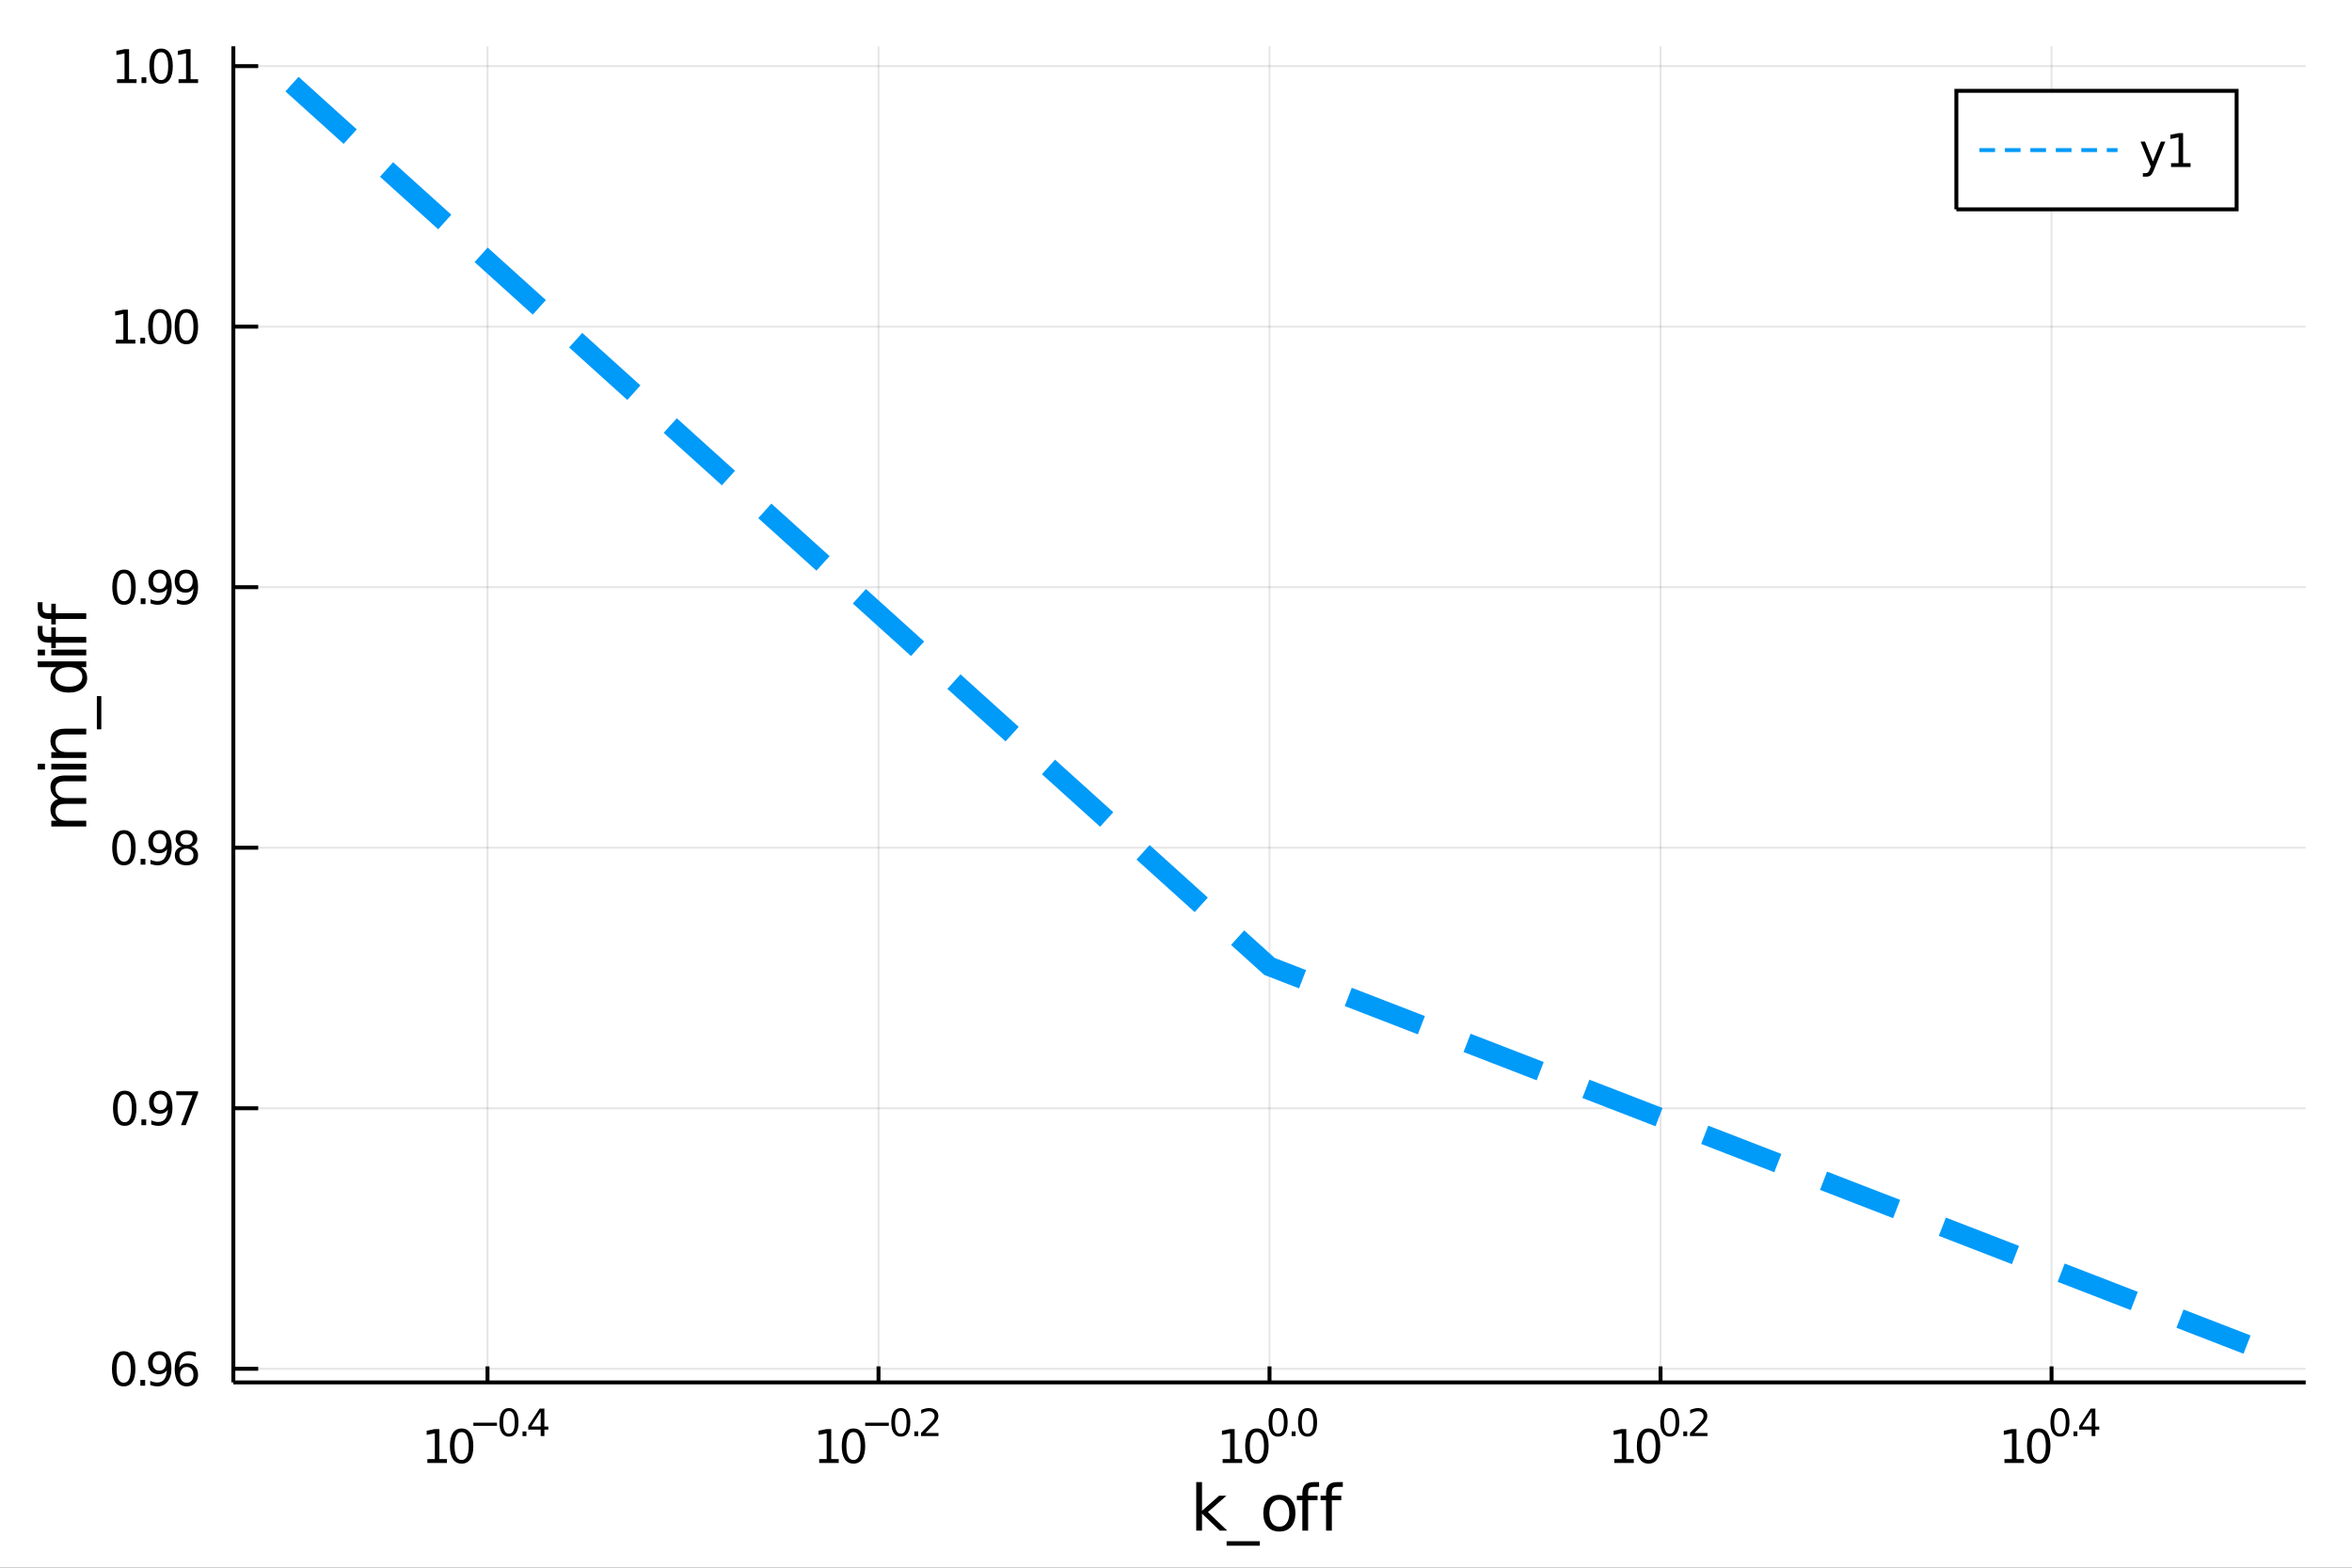 <?xml version="1.0" encoding="utf-8"?>
<svg xmlns="http://www.w3.org/2000/svg" xmlns:xlink="http://www.w3.org/1999/xlink" width="600" height="400" viewBox="0 0 2400 1600">
<rect x="0" y="0" width="2400" height="1600" fill="#333333" stroke="none"/>
<defs>
  <clipPath id="clip250">
    <rect x="0" y="0" width="2400" height="1600"/>
  </clipPath>
</defs>
<path clip-path="url(#clip250)" d="
M0 1600 L2400 1600 L2400 0 L0 0  Z
  " fill="#ffffff" fill-rule="evenodd" fill-opacity="1"/>
<defs>
  <clipPath id="clip251">
    <rect x="480" y="0" width="1681" height="1600"/>
  </clipPath>
</defs>
<path clip-path="url(#clip250)" d="
M238.107 1410.9 L2352.76 1410.9 L2352.76 47.244 L238.107 47.244  Z
  " fill="#ffffff" fill-rule="evenodd" fill-opacity="1"/>
<defs>
  <clipPath id="clip252">
    <rect x="238" y="47" width="2116" height="1365"/>
  </clipPath>
</defs>
<polyline clip-path="url(#clip252)" style="stroke:#000000; stroke-width:2; stroke-opacity:0.1; fill:none" points="
  497.451,1410.9 497.451,47.244 
  "/>
<polyline clip-path="url(#clip252)" style="stroke:#000000; stroke-width:2; stroke-opacity:0.1; fill:none" points="
  896.441,1410.9 896.441,47.244 
  "/>
<polyline clip-path="url(#clip252)" style="stroke:#000000; stroke-width:2; stroke-opacity:0.1; fill:none" points="
  1295.43,1410.9 1295.43,47.244 
  "/>
<polyline clip-path="url(#clip252)" style="stroke:#000000; stroke-width:2; stroke-opacity:0.1; fill:none" points="
  1694.42,1410.9 1694.42,47.244 
  "/>
<polyline clip-path="url(#clip252)" style="stroke:#000000; stroke-width:2; stroke-opacity:0.1; fill:none" points="
  2093.41,1410.9 2093.41,47.244 
  "/>
<polyline clip-path="url(#clip250)" style="stroke:#000000; stroke-width:4; stroke-opacity:1; fill:none" points="
  238.107,1410.9 2352.76,1410.9 
  "/>
<polyline clip-path="url(#clip250)" style="stroke:#000000; stroke-width:4; stroke-opacity:1; fill:none" points="
  497.451,1410.9 497.451,1394.53 
  "/>
<polyline clip-path="url(#clip250)" style="stroke:#000000; stroke-width:4; stroke-opacity:1; fill:none" points="
  896.441,1410.9 896.441,1394.53 
  "/>
<polyline clip-path="url(#clip250)" style="stroke:#000000; stroke-width:4; stroke-opacity:1; fill:none" points="
  1295.43,1410.9 1295.43,1394.53 
  "/>
<polyline clip-path="url(#clip250)" style="stroke:#000000; stroke-width:4; stroke-opacity:1; fill:none" points="
  1694.42,1410.9 1694.42,1394.53 
  "/>
<polyline clip-path="url(#clip250)" style="stroke:#000000; stroke-width:4; stroke-opacity:1; fill:none" points="
  2093.41,1410.9 2093.41,1394.53 
  "/>
<path clip-path="url(#clip250)" d="M 0 0 M436.08 1489.17 L443.719 1489.17 L443.719 1462.8 L435.409 1464.47 L435.409 1460.21 L443.673 1458.54 L448.349 1458.54 L448.349 1489.17 L455.987 1489.17 L455.987 1493.1 L436.08 1493.1 L436.08 1489.17 Z" fill="#000000" fill-rule="evenodd" fill-opacity="1" /><path clip-path="url(#clip250)" d="M 0 0 M471.057 1461.62 Q467.446 1461.62 465.617 1465.19 Q463.812 1468.73 463.812 1475.86 Q463.812 1482.97 465.617 1486.53 Q467.446 1490.07 471.057 1490.07 Q474.691 1490.07 476.497 1486.53 Q478.325 1482.97 478.325 1475.86 Q478.325 1468.73 476.497 1465.19 Q474.691 1461.62 471.057 1461.62 M471.057 1457.92 Q476.867 1457.92 479.923 1462.53 Q483.001 1467.11 483.001 1475.86 Q483.001 1484.59 479.923 1489.19 Q476.867 1493.78 471.057 1493.78 Q465.247 1493.78 462.168 1489.19 Q459.112 1484.59 459.112 1475.86 Q459.112 1467.11 462.168 1462.53 Q465.247 1457.92 471.057 1457.92 Z" fill="#000000" fill-rule="evenodd" fill-opacity="1" /><path clip-path="url(#clip250)" d="M 0 0 M483.001 1452.02 L507.113 1452.02 L507.113 1455.22 L483.001 1455.22 L483.001 1452.02 Z" fill="#000000" fill-rule="evenodd" fill-opacity="1" /><path clip-path="url(#clip250)" d="M 0 0 M519.357 1440.11 Q516.423 1440.11 514.937 1443.01 Q513.47 1445.89 513.47 1451.68 Q513.47 1457.46 514.937 1460.35 Q516.423 1463.23 519.357 1463.23 Q522.309 1463.23 523.776 1460.35 Q525.262 1457.46 525.262 1451.68 Q525.262 1445.89 523.776 1443.01 Q522.309 1440.11 519.357 1440.11 M519.357 1437.11 Q524.077 1437.11 526.56 1440.85 Q529.061 1444.57 529.061 1451.68 Q529.061 1458.77 526.56 1462.51 Q524.077 1466.24 519.357 1466.24 Q514.636 1466.24 512.134 1462.51 Q509.652 1458.77 509.652 1451.68 Q509.652 1444.57 512.134 1440.85 Q514.636 1437.11 519.357 1437.11 Z" fill="#000000" fill-rule="evenodd" fill-opacity="1" /><path clip-path="url(#clip250)" d="M 0 0 M533.18 1460.92 L537.149 1460.92 L537.149 1465.69 L533.18 1465.69 L533.18 1460.92 Z" fill="#000000" fill-rule="evenodd" fill-opacity="1" /><path clip-path="url(#clip250)" d="M 0 0 M551.706 1440.92 L542.114 1455.91 L551.706 1455.91 L551.706 1440.92 M550.709 1437.61 L555.486 1437.61 L555.486 1455.91 L559.492 1455.91 L559.492 1459.07 L555.486 1459.07 L555.486 1465.69 L551.706 1465.69 L551.706 1459.07 L539.03 1459.07 L539.03 1455.41 L550.709 1437.61 Z" fill="#000000" fill-rule="evenodd" fill-opacity="1" /><path clip-path="url(#clip250)" d="M 0 0 M835.917 1489.17 L843.556 1489.17 L843.556 1462.8 L835.246 1464.47 L835.246 1460.21 L843.509 1458.54 L848.185 1458.54 L848.185 1489.17 L855.824 1489.17 L855.824 1493.1 L835.917 1493.1 L835.917 1489.17 Z" fill="#000000" fill-rule="evenodd" fill-opacity="1" /><path clip-path="url(#clip250)" d="M 0 0 M870.894 1461.62 Q867.282 1461.62 865.454 1465.19 Q863.648 1468.73 863.648 1475.86 Q863.648 1482.97 865.454 1486.53 Q867.282 1490.07 870.894 1490.07 Q874.528 1490.07 876.333 1486.53 Q878.162 1482.97 878.162 1475.86 Q878.162 1468.73 876.333 1465.19 Q874.528 1461.62 870.894 1461.62 M870.894 1457.92 Q876.704 1457.92 879.759 1462.53 Q882.838 1467.11 882.838 1475.86 Q882.838 1484.59 879.759 1489.19 Q876.704 1493.78 870.894 1493.78 Q865.083 1493.78 862.005 1489.19 Q858.949 1484.59 858.949 1475.86 Q858.949 1467.11 862.005 1462.53 Q865.083 1457.92 870.894 1457.92 Z" fill="#000000" fill-rule="evenodd" fill-opacity="1" /><path clip-path="url(#clip250)" d="M 0 0 M882.838 1452.02 L906.95 1452.02 L906.95 1455.22 L882.838 1455.22 L882.838 1452.02 Z" fill="#000000" fill-rule="evenodd" fill-opacity="1" /><path clip-path="url(#clip250)" d="M 0 0 M919.193 1440.11 Q916.259 1440.11 914.774 1443.01 Q913.307 1445.89 913.307 1451.68 Q913.307 1457.46 914.774 1460.35 Q916.259 1463.23 919.193 1463.23 Q922.146 1463.23 923.613 1460.35 Q925.099 1457.46 925.099 1451.68 Q925.099 1445.89 923.613 1443.01 Q922.146 1440.11 919.193 1440.11 M919.193 1437.11 Q923.914 1437.11 926.397 1440.85 Q928.898 1444.57 928.898 1451.68 Q928.898 1458.77 926.397 1462.51 Q923.914 1466.24 919.193 1466.24 Q914.473 1466.24 911.971 1462.51 Q909.489 1458.77 909.489 1451.68 Q909.489 1444.57 911.971 1440.85 Q914.473 1437.11 919.193 1437.11 Z" fill="#000000" fill-rule="evenodd" fill-opacity="1" /><path clip-path="url(#clip250)" d="M 0 0 M933.017 1460.92 L936.986 1460.92 L936.986 1465.69 L933.017 1465.69 L933.017 1460.92 Z" fill="#000000" fill-rule="evenodd" fill-opacity="1" /><path clip-path="url(#clip250)" d="M 0 0 M944.377 1462.5 L957.636 1462.5 L957.636 1465.69 L939.807 1465.69 L939.807 1462.5 Q941.97 1460.26 945.694 1456.5 Q949.436 1452.72 950.395 1451.63 Q952.22 1449.58 952.935 1448.16 Q953.668 1446.74 953.668 1445.36 Q953.668 1443.12 952.088 1441.71 Q950.527 1440.3 948.007 1440.3 Q946.22 1440.3 944.227 1440.92 Q942.252 1441.54 939.995 1442.8 L939.995 1438.97 Q942.289 1438.05 944.283 1437.58 Q946.277 1437.11 947.932 1437.11 Q952.295 1437.11 954.891 1439.29 Q957.486 1441.47 957.486 1445.12 Q957.486 1446.85 956.828 1448.41 Q956.188 1449.95 954.477 1452.06 Q954.007 1452.6 951.486 1455.22 Q948.966 1457.81 944.377 1462.5 Z" fill="#000000" fill-rule="evenodd" fill-opacity="1" /><path clip-path="url(#clip250)" d="M 0 0 M1247.58 1489.17 L1255.22 1489.17 L1255.22 1462.8 L1246.91 1464.47 L1246.91 1460.21 L1255.18 1458.54 L1259.85 1458.54 L1259.85 1489.17 L1267.49 1489.17 L1267.49 1493.1 L1247.58 1493.1 L1247.58 1489.17 Z" fill="#000000" fill-rule="evenodd" fill-opacity="1" /><path clip-path="url(#clip250)" d="M 0 0 M1282.56 1461.62 Q1278.95 1461.62 1277.12 1465.19 Q1275.32 1468.73 1275.32 1475.86 Q1275.32 1482.97 1277.12 1486.53 Q1278.95 1490.07 1282.56 1490.07 Q1286.19 1490.07 1288 1486.53 Q1289.83 1482.97 1289.83 1475.86 Q1289.83 1468.73 1288 1465.19 Q1286.19 1461.62 1282.56 1461.62 M1282.56 1457.92 Q1288.37 1457.92 1291.43 1462.53 Q1294.5 1467.11 1294.5 1475.86 Q1294.5 1484.59 1291.43 1489.19 Q1288.37 1493.78 1282.56 1493.78 Q1276.75 1493.78 1273.67 1489.19 Q1270.62 1484.59 1270.62 1475.86 Q1270.62 1467.11 1273.67 1462.53 Q1276.75 1457.92 1282.56 1457.92 Z" fill="#000000" fill-rule="evenodd" fill-opacity="1" /><path clip-path="url(#clip250)" d="M 0 0 M1304.21 1440.11 Q1301.28 1440.11 1299.79 1443.01 Q1298.32 1445.89 1298.32 1451.68 Q1298.32 1457.46 1299.79 1460.35 Q1301.28 1463.23 1304.21 1463.23 Q1307.16 1463.23 1308.63 1460.35 Q1310.12 1457.46 1310.12 1451.68 Q1310.12 1445.89 1308.63 1443.01 Q1307.16 1440.11 1304.21 1440.11 M1304.21 1437.11 Q1308.93 1437.11 1311.41 1440.85 Q1313.91 1444.57 1313.91 1451.68 Q1313.91 1458.77 1311.41 1462.51 Q1308.93 1466.24 1304.21 1466.24 Q1299.49 1466.24 1296.99 1462.51 Q1294.5 1458.77 1294.5 1451.68 Q1294.5 1444.57 1296.99 1440.85 Q1299.49 1437.11 1304.21 1437.11 Z" fill="#000000" fill-rule="evenodd" fill-opacity="1" /><path clip-path="url(#clip250)" d="M 0 0 M1318.03 1460.92 L1322 1460.92 L1322 1465.69 L1318.03 1465.69 L1318.03 1460.92 Z" fill="#000000" fill-rule="evenodd" fill-opacity="1" /><path clip-path="url(#clip250)" d="M 0 0 M1334.25 1440.11 Q1331.31 1440.11 1329.83 1443.01 Q1328.36 1445.89 1328.36 1451.68 Q1328.36 1457.46 1329.83 1460.35 Q1331.31 1463.23 1334.25 1463.23 Q1337.2 1463.23 1338.67 1460.35 Q1340.15 1457.46 1340.15 1451.68 Q1340.15 1445.89 1338.67 1443.01 Q1337.2 1440.11 1334.25 1440.11 M1334.25 1437.11 Q1338.97 1437.11 1341.45 1440.85 Q1343.95 1444.57 1343.95 1451.68 Q1343.95 1458.77 1341.45 1462.51 Q1338.97 1466.24 1334.25 1466.24 Q1329.52 1466.24 1327.02 1462.51 Q1324.54 1458.77 1324.54 1451.68 Q1324.54 1444.57 1327.02 1440.85 Q1329.52 1437.11 1334.25 1437.11 Z" fill="#000000" fill-rule="evenodd" fill-opacity="1" /><path clip-path="url(#clip250)" d="M 0 0 M1647.22 1489.17 L1654.86 1489.17 L1654.86 1462.8 L1646.55 1464.47 L1646.55 1460.21 L1654.82 1458.54 L1659.49 1458.54 L1659.49 1489.17 L1667.13 1489.17 L1667.13 1493.1 L1647.22 1493.1 L1647.22 1489.17 Z" fill="#000000" fill-rule="evenodd" fill-opacity="1" /><path clip-path="url(#clip250)" d="M 0 0 M1682.2 1461.62 Q1678.59 1461.62 1676.76 1465.19 Q1674.95 1468.73 1674.95 1475.86 Q1674.95 1482.97 1676.76 1486.53 Q1678.59 1490.07 1682.2 1490.07 Q1685.83 1490.07 1687.64 1486.53 Q1689.47 1482.97 1689.47 1475.86 Q1689.47 1468.73 1687.64 1465.19 Q1685.83 1461.62 1682.2 1461.62 M1682.2 1457.92 Q1688.01 1457.92 1691.07 1462.53 Q1694.14 1467.11 1694.14 1475.86 Q1694.14 1484.59 1691.07 1489.19 Q1688.01 1493.78 1682.2 1493.78 Q1676.39 1493.78 1673.31 1489.19 Q1670.26 1484.59 1670.26 1475.86 Q1670.26 1467.11 1673.31 1462.53 Q1676.39 1457.92 1682.2 1457.92 Z" fill="#000000" fill-rule="evenodd" fill-opacity="1" /><path clip-path="url(#clip250)" d="M 0 0 M1703.85 1440.11 Q1700.91 1440.11 1699.43 1443.01 Q1697.96 1445.89 1697.96 1451.68 Q1697.96 1457.46 1699.43 1460.35 Q1700.91 1463.23 1703.85 1463.23 Q1706.8 1463.23 1708.27 1460.35 Q1709.75 1457.46 1709.75 1451.68 Q1709.75 1445.89 1708.27 1443.01 Q1706.8 1440.11 1703.85 1440.11 M1703.85 1437.11 Q1708.57 1437.11 1711.05 1440.85 Q1713.55 1444.57 1713.55 1451.68 Q1713.55 1458.77 1711.05 1462.51 Q1708.57 1466.24 1703.85 1466.24 Q1699.13 1466.24 1696.63 1462.51 Q1694.14 1458.77 1694.14 1451.68 Q1694.14 1444.57 1696.63 1440.85 Q1699.13 1437.11 1703.85 1437.11 Z" fill="#000000" fill-rule="evenodd" fill-opacity="1" /><path clip-path="url(#clip250)" d="M 0 0 M1717.67 1460.92 L1721.64 1460.92 L1721.64 1465.69 L1717.67 1465.69 L1717.67 1460.92 Z" fill="#000000" fill-rule="evenodd" fill-opacity="1" /><path clip-path="url(#clip250)" d="M 0 0 M1729.03 1462.5 L1742.29 1462.5 L1742.29 1465.69 L1724.46 1465.69 L1724.46 1462.5 Q1726.63 1460.26 1730.35 1456.5 Q1734.09 1452.72 1735.05 1451.63 Q1736.88 1449.58 1737.59 1448.16 Q1738.32 1446.74 1738.32 1445.36 Q1738.32 1443.12 1736.74 1441.71 Q1735.18 1440.3 1732.66 1440.3 Q1730.88 1440.3 1728.88 1440.92 Q1726.91 1441.54 1724.65 1442.8 L1724.65 1438.97 Q1726.94 1438.05 1728.94 1437.58 Q1730.93 1437.11 1732.59 1437.11 Q1736.95 1437.11 1739.55 1439.29 Q1742.14 1441.47 1742.14 1445.12 Q1742.14 1446.85 1741.48 1448.41 Q1740.84 1449.95 1739.13 1452.06 Q1738.66 1452.6 1736.14 1455.22 Q1733.62 1457.81 1729.03 1462.5 Z" fill="#000000" fill-rule="evenodd" fill-opacity="1" /><path clip-path="url(#clip250)" d="M 0 0 M2045.37 1489.17 L2053.01 1489.17 L2053.01 1462.8 L2044.7 1464.47 L2044.7 1460.21 L2052.96 1458.54 L2057.64 1458.54 L2057.64 1489.17 L2065.27 1489.17 L2065.27 1493.1 L2045.37 1493.1 L2045.37 1489.17 Z" fill="#000000" fill-rule="evenodd" fill-opacity="1" /><path clip-path="url(#clip250)" d="M 0 0 M2080.34 1461.62 Q2076.73 1461.62 2074.9 1465.19 Q2073.1 1468.73 2073.1 1475.86 Q2073.1 1482.97 2074.9 1486.53 Q2076.73 1490.07 2080.34 1490.07 Q2083.98 1490.07 2085.78 1486.53 Q2087.61 1482.97 2087.61 1475.86 Q2087.61 1468.73 2085.78 1465.19 Q2083.98 1461.62 2080.34 1461.62 M2080.34 1457.92 Q2086.15 1457.92 2089.21 1462.53 Q2092.29 1467.11 2092.29 1475.86 Q2092.29 1484.59 2089.21 1489.19 Q2086.15 1493.78 2080.34 1493.78 Q2074.53 1493.78 2071.45 1489.19 Q2068.4 1484.59 2068.4 1475.86 Q2068.4 1467.11 2071.45 1462.53 Q2074.53 1457.92 2080.34 1457.92 Z" fill="#000000" fill-rule="evenodd" fill-opacity="1" /><path clip-path="url(#clip250)" d="M 0 0 M2101.99 1440.11 Q2099.06 1440.11 2097.57 1443.01 Q2096.11 1445.89 2096.11 1451.68 Q2096.11 1457.46 2097.57 1460.35 Q2099.06 1463.23 2101.99 1463.23 Q2104.95 1463.23 2106.41 1460.35 Q2107.9 1457.46 2107.9 1451.68 Q2107.9 1445.89 2106.41 1443.01 Q2104.95 1440.11 2101.99 1440.11 M2101.99 1437.11 Q2106.71 1437.11 2109.2 1440.85 Q2111.7 1444.57 2111.7 1451.68 Q2111.7 1458.77 2109.2 1462.51 Q2106.71 1466.24 2101.99 1466.24 Q2097.27 1466.24 2094.77 1462.51 Q2092.29 1458.77 2092.29 1451.68 Q2092.29 1444.57 2094.77 1440.85 Q2097.27 1437.11 2101.99 1437.11 Z" fill="#000000" fill-rule="evenodd" fill-opacity="1" /><path clip-path="url(#clip250)" d="M 0 0 M2115.82 1460.92 L2119.78 1460.92 L2119.78 1465.69 L2115.82 1465.69 L2115.82 1460.92 Z" fill="#000000" fill-rule="evenodd" fill-opacity="1" /><path clip-path="url(#clip250)" d="M 0 0 M2134.34 1440.92 L2124.75 1455.91 L2134.34 1455.91 L2134.34 1440.92 M2133.35 1437.61 L2138.12 1437.61 L2138.12 1455.91 L2142.13 1455.91 L2142.13 1459.07 L2138.12 1459.07 L2138.12 1465.69 L2134.34 1465.69 L2134.34 1459.07 L2121.67 1459.07 L2121.67 1455.41 L2133.35 1437.61 Z" fill="#000000" fill-rule="evenodd" fill-opacity="1" /><path clip-path="url(#clip250)" d="M 0 0 M1220.65 1512.66 L1226.54 1512.66 L1226.54 1541.91 L1244.01 1526.54 L1251.49 1526.54 L1232.59 1543.22 L1252.29 1562.19 L1244.65 1562.19 L1226.54 1544.78 L1226.54 1562.19 L1220.65 1562.19 L1220.65 1512.66 Z" fill="#000000" fill-rule="evenodd" fill-opacity="1" /><path clip-path="url(#clip250)" d="M 0 0 M1285.52 1573.01 L1285.52 1577.56 L1251.65 1577.56 L1251.65 1573.01 L1285.52 1573.01 Z" fill="#000000" fill-rule="evenodd" fill-opacity="1" /><path clip-path="url(#clip250)" d="M 0 0 M1305.47 1530.64 Q1300.76 1530.64 1298.03 1534.34 Q1295.29 1538 1295.29 1544.39 Q1295.29 1550.79 1297.99 1554.48 Q1300.73 1558.14 1305.47 1558.14 Q1310.15 1558.14 1312.89 1554.45 Q1315.63 1550.76 1315.63 1544.39 Q1315.63 1538.06 1312.89 1534.37 Q1310.15 1530.64 1305.47 1530.64 M1305.47 1525.68 Q1313.11 1525.68 1317.47 1530.64 Q1321.83 1535.61 1321.83 1544.39 Q1321.83 1553.15 1317.47 1558.14 Q1313.11 1563.11 1305.47 1563.11 Q1297.8 1563.11 1293.44 1558.14 Q1289.11 1553.15 1289.11 1544.39 Q1289.11 1535.61 1293.44 1530.64 Q1297.8 1525.68 1305.47 1525.68 Z" fill="#000000" fill-rule="evenodd" fill-opacity="1" /><path clip-path="url(#clip250)" d="M 0 0 M1346.02 1512.66 L1346.02 1517.53 L1340.42 1517.53 Q1337.27 1517.53 1336.03 1518.8 Q1334.82 1520.08 1334.82 1523.39 L1334.82 1526.54 L1344.46 1526.54 L1344.46 1531.09 L1334.82 1531.09 L1334.82 1562.19 L1328.93 1562.19 L1328.93 1531.09 L1323.33 1531.09 L1323.33 1526.54 L1328.93 1526.54 L1328.93 1524.05 Q1328.93 1518.1 1331.7 1515.4 Q1334.47 1512.66 1340.48 1512.66 L1346.02 1512.66 Z" fill="#000000" fill-rule="evenodd" fill-opacity="1" /><path clip-path="url(#clip250)" d="M 0 0 M1370.21 1512.66 L1370.21 1517.53 L1364.61 1517.53 Q1361.46 1517.53 1360.22 1518.8 Q1359.01 1520.08 1359.01 1523.39 L1359.01 1526.54 L1368.65 1526.54 L1368.65 1531.09 L1359.01 1531.09 L1359.01 1562.19 L1353.12 1562.19 L1353.12 1531.09 L1347.52 1531.09 L1347.52 1526.54 L1353.12 1526.54 L1353.12 1524.05 Q1353.12 1518.1 1355.89 1515.4 Q1358.66 1512.66 1364.67 1512.66 L1370.21 1512.66 Z" fill="#000000" fill-rule="evenodd" fill-opacity="1" /><polyline clip-path="url(#clip252)" style="stroke:#000000; stroke-width:2; stroke-opacity:0.1; fill:none" points="
  238.107,1397 2352.76,1397 
  "/>
<polyline clip-path="url(#clip252)" style="stroke:#000000; stroke-width:2; stroke-opacity:0.1; fill:none" points="
  238.107,1131.1 2352.76,1131.1 
  "/>
<polyline clip-path="url(#clip252)" style="stroke:#000000; stroke-width:2; stroke-opacity:0.1; fill:none" points="
  238.107,865.192 2352.76,865.192 
  "/>
<polyline clip-path="url(#clip252)" style="stroke:#000000; stroke-width:2; stroke-opacity:0.1; fill:none" points="
  238.107,599.289 2352.76,599.289 
  "/>
<polyline clip-path="url(#clip252)" style="stroke:#000000; stroke-width:2; stroke-opacity:0.1; fill:none" points="
  238.107,333.385 2352.76,333.385 
  "/>
<polyline clip-path="url(#clip252)" style="stroke:#000000; stroke-width:2; stroke-opacity:0.1; fill:none" points="
  238.107,67.481 2352.76,67.481 
  "/>
<polyline clip-path="url(#clip250)" style="stroke:#000000; stroke-width:4; stroke-opacity:1; fill:none" points="
  238.107,1410.9 238.107,47.244 
  "/>
<polyline clip-path="url(#clip250)" style="stroke:#000000; stroke-width:4; stroke-opacity:1; fill:none" points="
  238.107,1397 263.483,1397 
  "/>
<polyline clip-path="url(#clip250)" style="stroke:#000000; stroke-width:4; stroke-opacity:1; fill:none" points="
  238.107,1131.1 263.483,1131.1 
  "/>
<polyline clip-path="url(#clip250)" style="stroke:#000000; stroke-width:4; stroke-opacity:1; fill:none" points="
  238.107,865.192 263.483,865.192 
  "/>
<polyline clip-path="url(#clip250)" style="stroke:#000000; stroke-width:4; stroke-opacity:1; fill:none" points="
  238.107,599.289 263.483,599.289 
  "/>
<polyline clip-path="url(#clip250)" style="stroke:#000000; stroke-width:4; stroke-opacity:1; fill:none" points="
  238.107,333.385 263.483,333.385 
  "/>
<polyline clip-path="url(#clip250)" style="stroke:#000000; stroke-width:4; stroke-opacity:1; fill:none" points="
  238.107,67.481 263.483,67.481 
  "/>
<path clip-path="url(#clip250)" d="M 0 0 M126.205 1382.8 Q122.593 1382.8 120.765 1386.36 Q118.959 1389.9 118.959 1397.03 Q118.959 1404.14 120.765 1407.71 Q122.593 1411.25 126.205 1411.25 Q129.839 1411.25 131.644 1407.71 Q133.473 1404.14 133.473 1397.03 Q133.473 1389.9 131.644 1386.36 Q129.839 1382.8 126.205 1382.8 M126.205 1379.09 Q132.015 1379.09 135.07 1383.7 Q138.149 1388.28 138.149 1397.03 Q138.149 1405.76 135.07 1410.37 Q132.015 1414.95 126.205 1414.95 Q120.394 1414.95 117.316 1410.37 Q114.26 1405.76 114.26 1397.03 Q114.26 1388.28 117.316 1383.7 Q120.394 1379.09 126.205 1379.09 Z" fill="#000000" fill-rule="evenodd" fill-opacity="1" /><path clip-path="url(#clip250)" d="M 0 0 M143.218 1408.4 L148.103 1408.4 L148.103 1414.28 L143.218 1414.28 L143.218 1408.4 Z" fill="#000000" fill-rule="evenodd" fill-opacity="1" /><path clip-path="url(#clip250)" d="M 0 0 M153.311 1413.56 L153.311 1409.3 Q155.07 1410.14 156.876 1410.58 Q158.681 1411.02 160.417 1411.02 Q165.047 1411.02 167.477 1407.91 Q169.931 1404.79 170.278 1398.45 Q168.936 1400.44 166.876 1401.5 Q164.815 1402.57 162.315 1402.57 Q157.13 1402.57 154.098 1399.44 Q151.089 1396.29 151.089 1390.85 Q151.089 1385.53 154.237 1382.31 Q157.385 1379.09 162.616 1379.09 Q168.612 1379.09 171.76 1383.7 Q174.931 1388.28 174.931 1397.03 Q174.931 1405.21 171.042 1410.09 Q167.177 1414.95 160.626 1414.95 Q158.866 1414.95 157.061 1414.6 Q155.255 1414.26 153.311 1413.56 M162.616 1398.91 Q165.765 1398.91 167.593 1396.76 Q169.445 1394.6 169.445 1390.85 Q169.445 1387.13 167.593 1384.97 Q165.765 1382.8 162.616 1382.8 Q159.468 1382.8 157.616 1384.97 Q155.788 1387.13 155.788 1390.85 Q155.788 1394.6 157.616 1396.76 Q159.468 1398.91 162.616 1398.91 Z" fill="#000000" fill-rule="evenodd" fill-opacity="1" /><path clip-path="url(#clip250)" d="M 0 0 M190.579 1395.14 Q187.431 1395.14 185.579 1397.29 Q183.751 1399.44 183.751 1403.19 Q183.751 1406.92 185.579 1409.09 Q187.431 1411.25 190.579 1411.25 Q193.727 1411.25 195.556 1409.09 Q197.408 1406.92 197.408 1403.19 Q197.408 1399.44 195.556 1397.29 Q193.727 1395.14 190.579 1395.14 M199.862 1380.48 L199.862 1384.74 Q198.102 1383.91 196.297 1383.47 Q194.514 1383.03 192.755 1383.03 Q188.126 1383.03 185.672 1386.15 Q183.241 1389.28 182.894 1395.6 Q184.26 1393.59 186.32 1392.52 Q188.38 1391.43 190.857 1391.43 Q196.065 1391.43 199.075 1394.6 Q202.107 1397.75 202.107 1403.19 Q202.107 1408.52 198.959 1411.73 Q195.811 1414.95 190.579 1414.95 Q184.584 1414.95 181.413 1410.37 Q178.241 1405.76 178.241 1397.03 Q178.241 1388.84 182.13 1383.98 Q186.019 1379.09 192.57 1379.09 Q194.329 1379.09 196.112 1379.44 Q197.917 1379.79 199.862 1380.48 Z" fill="#000000" fill-rule="evenodd" fill-opacity="1" /><path clip-path="url(#clip250)" d="M 0 0 M127.269 1116.89 Q123.658 1116.89 121.83 1120.46 Q120.024 1124 120.024 1131.13 Q120.024 1138.24 121.83 1141.8 Q123.658 1145.34 127.269 1145.34 Q130.904 1145.34 132.709 1141.8 Q134.538 1138.24 134.538 1131.13 Q134.538 1124 132.709 1120.46 Q130.904 1116.89 127.269 1116.89 M127.269 1113.19 Q133.08 1113.19 136.135 1117.8 Q139.214 1122.38 139.214 1131.13 Q139.214 1139.86 136.135 1144.46 Q133.08 1149.05 127.269 1149.05 Q121.459 1149.05 118.381 1144.46 Q115.325 1139.86 115.325 1131.13 Q115.325 1122.38 118.381 1117.8 Q121.459 1113.19 127.269 1113.19 Z" fill="#000000" fill-rule="evenodd" fill-opacity="1" /><path clip-path="url(#clip250)" d="M 0 0 M144.283 1142.5 L149.167 1142.5 L149.167 1148.38 L144.283 1148.38 L144.283 1142.5 Z" fill="#000000" fill-rule="evenodd" fill-opacity="1" /><path clip-path="url(#clip250)" d="M 0 0 M154.376 1147.66 L154.376 1143.4 Q156.135 1144.23 157.94 1144.67 Q159.746 1145.11 161.482 1145.11 Q166.112 1145.11 168.542 1142.01 Q170.996 1138.89 171.343 1132.54 Q170.001 1134.53 167.94 1135.6 Q165.88 1136.66 163.38 1136.66 Q158.195 1136.66 155.163 1133.54 Q152.153 1130.39 152.153 1124.95 Q152.153 1119.63 155.302 1116.41 Q158.45 1113.19 163.681 1113.19 Q169.677 1113.19 172.825 1117.8 Q175.996 1122.38 175.996 1131.13 Q175.996 1139.3 172.107 1144.19 Q168.241 1149.05 161.69 1149.05 Q159.931 1149.05 158.126 1148.7 Q156.32 1148.35 154.376 1147.66 M163.681 1133.01 Q166.829 1133.01 168.658 1130.85 Q170.51 1128.7 170.51 1124.95 Q170.51 1121.22 168.658 1119.07 Q166.829 1116.89 163.681 1116.89 Q160.533 1116.89 158.681 1119.07 Q156.853 1121.22 156.853 1124.95 Q156.853 1128.7 158.681 1130.85 Q160.533 1133.01 163.681 1133.01 Z" fill="#000000" fill-rule="evenodd" fill-opacity="1" /><path clip-path="url(#clip250)" d="M 0 0 M179.885 1113.82 L202.107 1113.82 L202.107 1115.81 L189.561 1148.38 L184.676 1148.38 L196.482 1117.75 L179.885 1117.75 L179.885 1113.82 Z" fill="#000000" fill-rule="evenodd" fill-opacity="1" /><path clip-path="url(#clip250)" d="M 0 0 M126.459 850.991 Q122.848 850.991 121.019 854.556 Q119.214 858.098 119.214 865.227 Q119.214 872.334 121.019 875.898 Q122.848 879.44 126.459 879.44 Q130.093 879.44 131.899 875.898 Q133.728 872.334 133.728 865.227 Q133.728 858.098 131.899 854.556 Q130.093 850.991 126.459 850.991 M126.459 847.287 Q132.269 847.287 135.325 851.894 Q138.404 856.477 138.404 865.227 Q138.404 873.954 135.325 878.56 Q132.269 883.144 126.459 883.144 Q120.649 883.144 117.57 878.56 Q114.515 873.954 114.515 865.227 Q114.515 856.477 117.57 851.894 Q120.649 847.287 126.459 847.287 Z" fill="#000000" fill-rule="evenodd" fill-opacity="1" /><path clip-path="url(#clip250)" d="M 0 0 M143.473 876.593 L148.357 876.593 L148.357 882.472 L143.473 882.472 L143.473 876.593 Z" fill="#000000" fill-rule="evenodd" fill-opacity="1" /><path clip-path="url(#clip250)" d="M 0 0 M153.566 881.755 L153.566 877.496 Q155.325 878.329 157.13 878.769 Q158.936 879.209 160.672 879.209 Q165.302 879.209 167.732 876.107 Q170.186 872.982 170.533 866.639 Q169.19 868.63 167.13 869.695 Q165.07 870.76 162.57 870.76 Q157.385 870.76 154.353 867.635 Q151.343 864.486 151.343 859.047 Q151.343 853.723 154.491 850.505 Q157.64 847.287 162.871 847.287 Q168.866 847.287 172.014 851.894 Q175.186 856.477 175.186 865.227 Q175.186 873.398 171.297 878.283 Q167.431 883.144 160.88 883.144 Q159.121 883.144 157.315 882.796 Q155.51 882.449 153.566 881.755 M162.871 867.102 Q166.019 867.102 167.848 864.949 Q169.7 862.797 169.7 859.047 Q169.7 855.32 167.848 853.167 Q166.019 850.991 162.871 850.991 Q159.723 850.991 157.871 853.167 Q156.042 855.32 156.042 859.047 Q156.042 862.797 157.871 864.949 Q159.723 867.102 162.871 867.102 Z" fill="#000000" fill-rule="evenodd" fill-opacity="1" /><path clip-path="url(#clip250)" d="M 0 0 M190.255 866.06 Q186.922 866.06 185.001 867.843 Q183.102 869.625 183.102 872.75 Q183.102 875.875 185.001 877.658 Q186.922 879.44 190.255 879.44 Q193.588 879.44 195.51 877.658 Q197.431 875.852 197.431 872.75 Q197.431 869.625 195.51 867.843 Q193.612 866.06 190.255 866.06 M185.579 864.07 Q182.57 863.329 180.88 861.269 Q179.214 859.209 179.214 856.246 Q179.214 852.102 182.153 849.695 Q185.116 847.287 190.255 847.287 Q195.417 847.287 198.357 849.695 Q201.297 852.102 201.297 856.246 Q201.297 859.209 199.607 861.269 Q197.94 863.329 194.954 864.07 Q198.334 864.857 200.209 867.148 Q202.107 869.44 202.107 872.75 Q202.107 877.773 199.028 880.459 Q195.973 883.144 190.255 883.144 Q184.538 883.144 181.459 880.459 Q178.403 877.773 178.403 872.75 Q178.403 869.44 180.301 867.148 Q182.2 864.857 185.579 864.07 M183.866 856.686 Q183.866 859.371 185.533 860.875 Q187.223 862.38 190.255 862.38 Q193.264 862.38 194.954 860.875 Q196.667 859.371 196.667 856.686 Q196.667 854 194.954 852.496 Q193.264 850.991 190.255 850.991 Q187.223 850.991 185.533 852.496 Q183.866 854 183.866 856.686 Z" fill="#000000" fill-rule="evenodd" fill-opacity="1" /><path clip-path="url(#clip250)" d="M 0 0 M126.552 585.087 Q122.941 585.087 121.112 588.652 Q119.306 592.194 119.306 599.323 Q119.306 606.43 121.112 609.995 Q122.941 613.536 126.552 613.536 Q130.186 613.536 131.992 609.995 Q133.82 606.43 133.82 599.323 Q133.82 592.194 131.992 588.652 Q130.186 585.087 126.552 585.087 M126.552 581.384 Q132.362 581.384 135.417 585.99 Q138.496 590.573 138.496 599.323 Q138.496 608.05 135.417 612.657 Q132.362 617.24 126.552 617.24 Q120.742 617.24 117.663 612.657 Q114.607 608.05 114.607 599.323 Q114.607 590.573 117.663 585.99 Q120.742 581.384 126.552 581.384 Z" fill="#000000" fill-rule="evenodd" fill-opacity="1" /><path clip-path="url(#clip250)" d="M 0 0 M143.566 610.689 L148.45 610.689 L148.45 616.569 L143.566 616.569 L143.566 610.689 Z" fill="#000000" fill-rule="evenodd" fill-opacity="1" /><path clip-path="url(#clip250)" d="M 0 0 M153.658 615.851 L153.658 611.592 Q155.417 612.425 157.223 612.865 Q159.028 613.305 160.765 613.305 Q165.394 613.305 167.825 610.203 Q170.278 607.078 170.626 600.735 Q169.283 602.726 167.223 603.791 Q165.163 604.856 162.663 604.856 Q157.478 604.856 154.445 601.731 Q151.436 598.583 151.436 593.143 Q151.436 587.819 154.584 584.601 Q157.732 581.384 162.964 581.384 Q168.959 581.384 172.107 585.99 Q175.278 590.573 175.278 599.323 Q175.278 607.495 171.389 612.379 Q167.524 617.24 160.973 617.24 Q159.214 617.24 157.408 616.893 Q155.603 616.546 153.658 615.851 M162.964 601.198 Q166.112 601.198 167.94 599.046 Q169.792 596.893 169.792 593.143 Q169.792 589.416 167.94 587.263 Q166.112 585.087 162.964 585.087 Q159.815 585.087 157.964 587.263 Q156.135 589.416 156.135 593.143 Q156.135 596.893 157.964 599.046 Q159.815 601.198 162.964 601.198 Z" fill="#000000" fill-rule="evenodd" fill-opacity="1" /><path clip-path="url(#clip250)" d="M 0 0 M180.487 615.851 L180.487 611.592 Q182.246 612.425 184.051 612.865 Q185.857 613.305 187.593 613.305 Q192.223 613.305 194.653 610.203 Q197.107 607.078 197.454 600.735 Q196.112 602.726 194.051 603.791 Q191.991 604.856 189.491 604.856 Q184.306 604.856 181.274 601.731 Q178.264 598.583 178.264 593.143 Q178.264 587.819 181.413 584.601 Q184.561 581.384 189.792 581.384 Q195.787 581.384 198.936 585.99 Q202.107 590.573 202.107 599.323 Q202.107 607.495 198.218 612.379 Q194.352 617.24 187.801 617.24 Q186.042 617.24 184.237 616.893 Q182.431 616.546 180.487 615.851 M189.792 601.198 Q192.94 601.198 194.769 599.046 Q196.621 596.893 196.621 593.143 Q196.621 589.416 194.769 587.263 Q192.94 585.087 189.792 585.087 Q186.644 585.087 184.792 587.263 Q182.963 589.416 182.963 593.143 Q182.963 596.893 184.792 599.046 Q186.644 601.198 189.792 601.198 Z" fill="#000000" fill-rule="evenodd" fill-opacity="1" /><path clip-path="url(#clip250)" d="M 0 0 M118.218 346.73 L125.857 346.73 L125.857 320.364 L117.547 322.031 L117.547 317.772 L125.811 316.105 L130.487 316.105 L130.487 346.73 L138.126 346.73 L138.126 350.665 L118.218 350.665 L118.218 346.73 Z" fill="#000000" fill-rule="evenodd" fill-opacity="1" /><path clip-path="url(#clip250)" d="M 0 0 M143.195 344.785 L148.079 344.785 L148.079 350.665 L143.195 350.665 L143.195 344.785 Z" fill="#000000" fill-rule="evenodd" fill-opacity="1" /><path clip-path="url(#clip250)" d="M 0 0 M163.149 319.184 Q159.538 319.184 157.709 322.749 Q155.903 326.29 155.903 333.42 Q155.903 340.526 157.709 344.091 Q159.538 347.633 163.149 347.633 Q166.783 347.633 168.589 344.091 Q170.417 340.526 170.417 333.42 Q170.417 326.29 168.589 322.749 Q166.783 319.184 163.149 319.184 M163.149 315.48 Q168.959 315.48 172.014 320.087 Q175.093 324.67 175.093 333.42 Q175.093 342.147 172.014 346.753 Q168.959 351.336 163.149 351.336 Q157.339 351.336 154.26 346.753 Q151.204 342.147 151.204 333.42 Q151.204 324.67 154.26 320.087 Q157.339 315.48 163.149 315.48 Z" fill="#000000" fill-rule="evenodd" fill-opacity="1" /><path clip-path="url(#clip250)" d="M 0 0 M190.163 319.184 Q186.551 319.184 184.723 322.749 Q182.917 326.29 182.917 333.42 Q182.917 340.526 184.723 344.091 Q186.551 347.633 190.163 347.633 Q193.797 347.633 195.602 344.091 Q197.431 340.526 197.431 333.42 Q197.431 326.29 195.602 322.749 Q193.797 319.184 190.163 319.184 M190.163 315.48 Q195.973 315.48 199.028 320.087 Q202.107 324.67 202.107 333.42 Q202.107 342.147 199.028 346.753 Q195.973 351.336 190.163 351.336 Q184.352 351.336 181.274 346.753 Q178.218 342.147 178.218 333.42 Q178.218 324.67 181.274 320.087 Q184.352 315.48 190.163 315.48 Z" fill="#000000" fill-rule="evenodd" fill-opacity="1" /><path clip-path="url(#clip250)" d="M 0 0 M119.445 80.826 L127.084 80.826 L127.084 54.461 L118.774 56.127 L118.774 51.868 L127.038 50.201 L131.714 50.201 L131.714 80.826 L139.353 80.826 L139.353 84.761 L119.445 84.761 L119.445 80.826 Z" fill="#000000" fill-rule="evenodd" fill-opacity="1" /><path clip-path="url(#clip250)" d="M 0 0 M144.422 78.882 L149.306 78.882 L149.306 84.761 L144.422 84.761 L144.422 78.882 Z" fill="#000000" fill-rule="evenodd" fill-opacity="1" /><path clip-path="url(#clip250)" d="M 0 0 M164.376 53.28 Q160.765 53.28 158.936 56.845 Q157.13 60.386 157.13 67.516 Q157.13 74.623 158.936 78.187 Q160.765 81.729 164.376 81.729 Q168.01 81.729 169.815 78.187 Q171.644 74.623 171.644 67.516 Q171.644 60.386 169.815 56.845 Q168.01 53.28 164.376 53.28 M164.376 49.576 Q170.186 49.576 173.241 54.183 Q176.32 58.766 176.32 67.516 Q176.32 76.243 173.241 80.849 Q170.186 85.433 164.376 85.433 Q158.565 85.433 155.487 80.849 Q152.431 76.243 152.431 67.516 Q152.431 58.766 155.487 54.183 Q158.565 49.576 164.376 49.576 Z" fill="#000000" fill-rule="evenodd" fill-opacity="1" /><path clip-path="url(#clip250)" d="M 0 0 M182.2 80.826 L189.838 80.826 L189.838 54.461 L181.528 56.127 L181.528 51.868 L189.792 50.201 L194.468 50.201 L194.468 80.826 L202.107 80.826 L202.107 84.761 L182.2 84.761 L182.2 80.826 Z" fill="#000000" fill-rule="evenodd" fill-opacity="1" /><path clip-path="url(#clip250)" d="M 0 0 M59.199 815.533 Q55.253 813.336 53.375 810.281 Q51.497 807.225 51.497 803.088 Q51.497 797.518 55.412 794.494 Q59.295 791.47 66.488 791.47 L88.004 791.47 L88.004 797.358 L66.679 797.358 Q61.555 797.358 59.072 799.173 Q56.589 800.987 56.589 804.711 Q56.589 809.262 59.613 811.904 Q62.637 814.546 67.857 814.546 L88.004 814.546 L88.004 820.434 L66.679 820.434 Q61.523 820.434 59.072 822.248 Q56.589 824.063 56.589 827.85 Q56.589 832.338 59.645 834.98 Q62.669 837.622 67.857 837.622 L88.004 837.622 L88.004 843.51 L52.356 843.51 L52.356 837.622 L57.894 837.622 Q54.616 835.616 53.056 832.815 Q51.497 830.015 51.497 826.163 Q51.497 822.28 53.47 819.575 Q55.444 816.838 59.199 815.533 Z" fill="#000000" fill-rule="evenodd" fill-opacity="1" /><path clip-path="url(#clip250)" d="M 0 0 M52.356 785.327 L52.356 779.471 L88.004 779.471 L88.004 785.327 L52.356 785.327 M38.479 785.327 L38.479 779.471 L45.895 779.471 L45.895 785.327 L38.479 785.327 Z" fill="#000000" fill-rule="evenodd" fill-opacity="1" /><path clip-path="url(#clip250)" d="M 0 0 M66.488 743.696 L88.004 743.696 L88.004 749.552 L66.679 749.552 Q61.618 749.552 59.104 751.525 Q56.589 753.499 56.589 757.446 Q56.589 762.188 59.613 764.925 Q62.637 767.662 67.857 767.662 L88.004 767.662 L88.004 773.551 L52.356 773.551 L52.356 767.662 L57.894 767.662 Q54.68 765.562 53.088 762.729 Q51.497 759.864 51.497 756.141 Q51.497 749.998 55.316 746.847 Q59.104 743.696 66.488 743.696 Z" fill="#000000" fill-rule="evenodd" fill-opacity="1" /><path clip-path="url(#clip250)" d="M 0 0 M98.826 710.467 L103.377 710.467 L103.377 744.332 L98.826 744.332 L98.826 710.467 Z" fill="#000000" fill-rule="evenodd" fill-opacity="1" /><path clip-path="url(#clip250)" d="M 0 0 M57.767 680.866 L38.479 680.866 L38.479 675.01 L88.004 675.01 L88.004 680.866 L82.657 680.866 Q85.84 682.712 87.399 685.545 Q88.927 688.346 88.927 692.292 Q88.927 698.754 83.771 702.828 Q78.615 706.87 70.212 706.87 Q61.809 706.87 56.653 702.828 Q51.497 698.754 51.497 692.292 Q51.497 688.346 53.056 685.545 Q54.584 682.712 57.767 680.866 M70.212 700.823 Q76.673 700.823 80.365 698.181 Q84.026 695.507 84.026 690.86 Q84.026 686.213 80.365 683.54 Q76.673 680.866 70.212 680.866 Q63.751 680.866 60.09 683.54 Q56.398 686.213 56.398 690.86 Q56.398 695.507 60.09 698.181 Q63.751 700.823 70.212 700.823 Z" fill="#000000" fill-rule="evenodd" fill-opacity="1" /><path clip-path="url(#clip250)" d="M 0 0 M52.356 668.867 L52.356 663.01 L88.004 663.01 L88.004 668.867 L52.356 668.867 M38.479 668.867 L38.479 663.01 L45.895 663.01 L45.895 668.867 L38.479 668.867 Z" fill="#000000" fill-rule="evenodd" fill-opacity="1" /><path clip-path="url(#clip250)" d="M 0 0 M38.479 638.821 L43.349 638.821 L43.349 644.422 Q43.349 647.573 44.622 648.815 Q45.895 650.024 49.205 650.024 L52.356 650.024 L52.356 640.38 L56.908 640.38 L56.908 650.024 L88.004 650.024 L88.004 655.912 L56.908 655.912 L56.908 661.514 L52.356 661.514 L52.356 655.912 L49.874 655.912 Q43.922 655.912 41.216 653.143 Q38.479 650.374 38.479 644.359 L38.479 638.821 Z" fill="#000000" fill-rule="evenodd" fill-opacity="1" /><path clip-path="url(#clip250)" d="M 0 0 M38.479 614.631 L43.349 614.631 L43.349 620.233 Q43.349 623.384 44.622 624.625 Q45.895 625.835 49.205 625.835 L52.356 625.835 L52.356 616.19 L56.908 616.19 L56.908 625.835 L88.004 625.835 L88.004 631.723 L56.908 631.723 L56.908 637.325 L52.356 637.325 L52.356 631.723 L49.874 631.723 Q43.922 631.723 41.216 628.954 Q38.479 626.185 38.479 620.169 L38.479 614.631 Z" fill="#000000" fill-rule="evenodd" fill-opacity="1" /><polyline clip-path="url(#clip252)" style="stroke:#009af9; stroke-width:20; stroke-opacity:1; fill:none" stroke-dasharray="80, 50" points="
  297.955,85.838 1295.43,986.377 2292.91,1372.3 
  "/>
<path clip-path="url(#clip250)" d="
M1996.29 213.659 L2282.27 213.659 L2282.27 92.699 L1996.29 92.699  Z
  " fill="#ffffff" fill-rule="evenodd" fill-opacity="1"/>
<polyline clip-path="url(#clip250)" style="stroke:#000000; stroke-width:4; stroke-opacity:1; fill:none" points="
  1996.29,213.659 2282.27,213.659 2282.27,92.699 1996.29,92.699 1996.29,213.659 
  "/>
<polyline clip-path="url(#clip250)" style="stroke:#009af9; stroke-width:4; stroke-opacity:1; fill:none" stroke-dasharray="16, 10" points="
  2019.78,153.179 2160.76,153.179 
  "/>
<path clip-path="url(#clip250)" d="M 0 0 M2198.1 172.867 Q2196.29 177.496 2194.58 178.908 Q2192.87 180.32 2190 180.32 L2186.6 180.32 L2186.6 176.755 L2189.1 176.755 Q2190.85 176.755 2191.83 175.922 Q2192.8 175.089 2193.98 171.987 L2194.74 170.043 L2184.26 144.533 L2188.77 144.533 L2196.87 164.811 L2204.97 144.533 L2209.49 144.533 L2198.1 172.867 Z" fill="#000000" fill-rule="evenodd" fill-opacity="1" /><path clip-path="url(#clip250)" d="M 0 0 M2215.37 166.524 L2223.01 166.524 L2223.01 140.158 L2214.7 141.825 L2214.7 137.566 L2222.96 135.899 L2227.64 135.899 L2227.64 166.524 L2235.28 166.524 L2235.28 170.459 L2215.37 170.459 L2215.37 166.524 Z" fill="#000000" fill-rule="evenodd" fill-opacity="1" /></svg>

